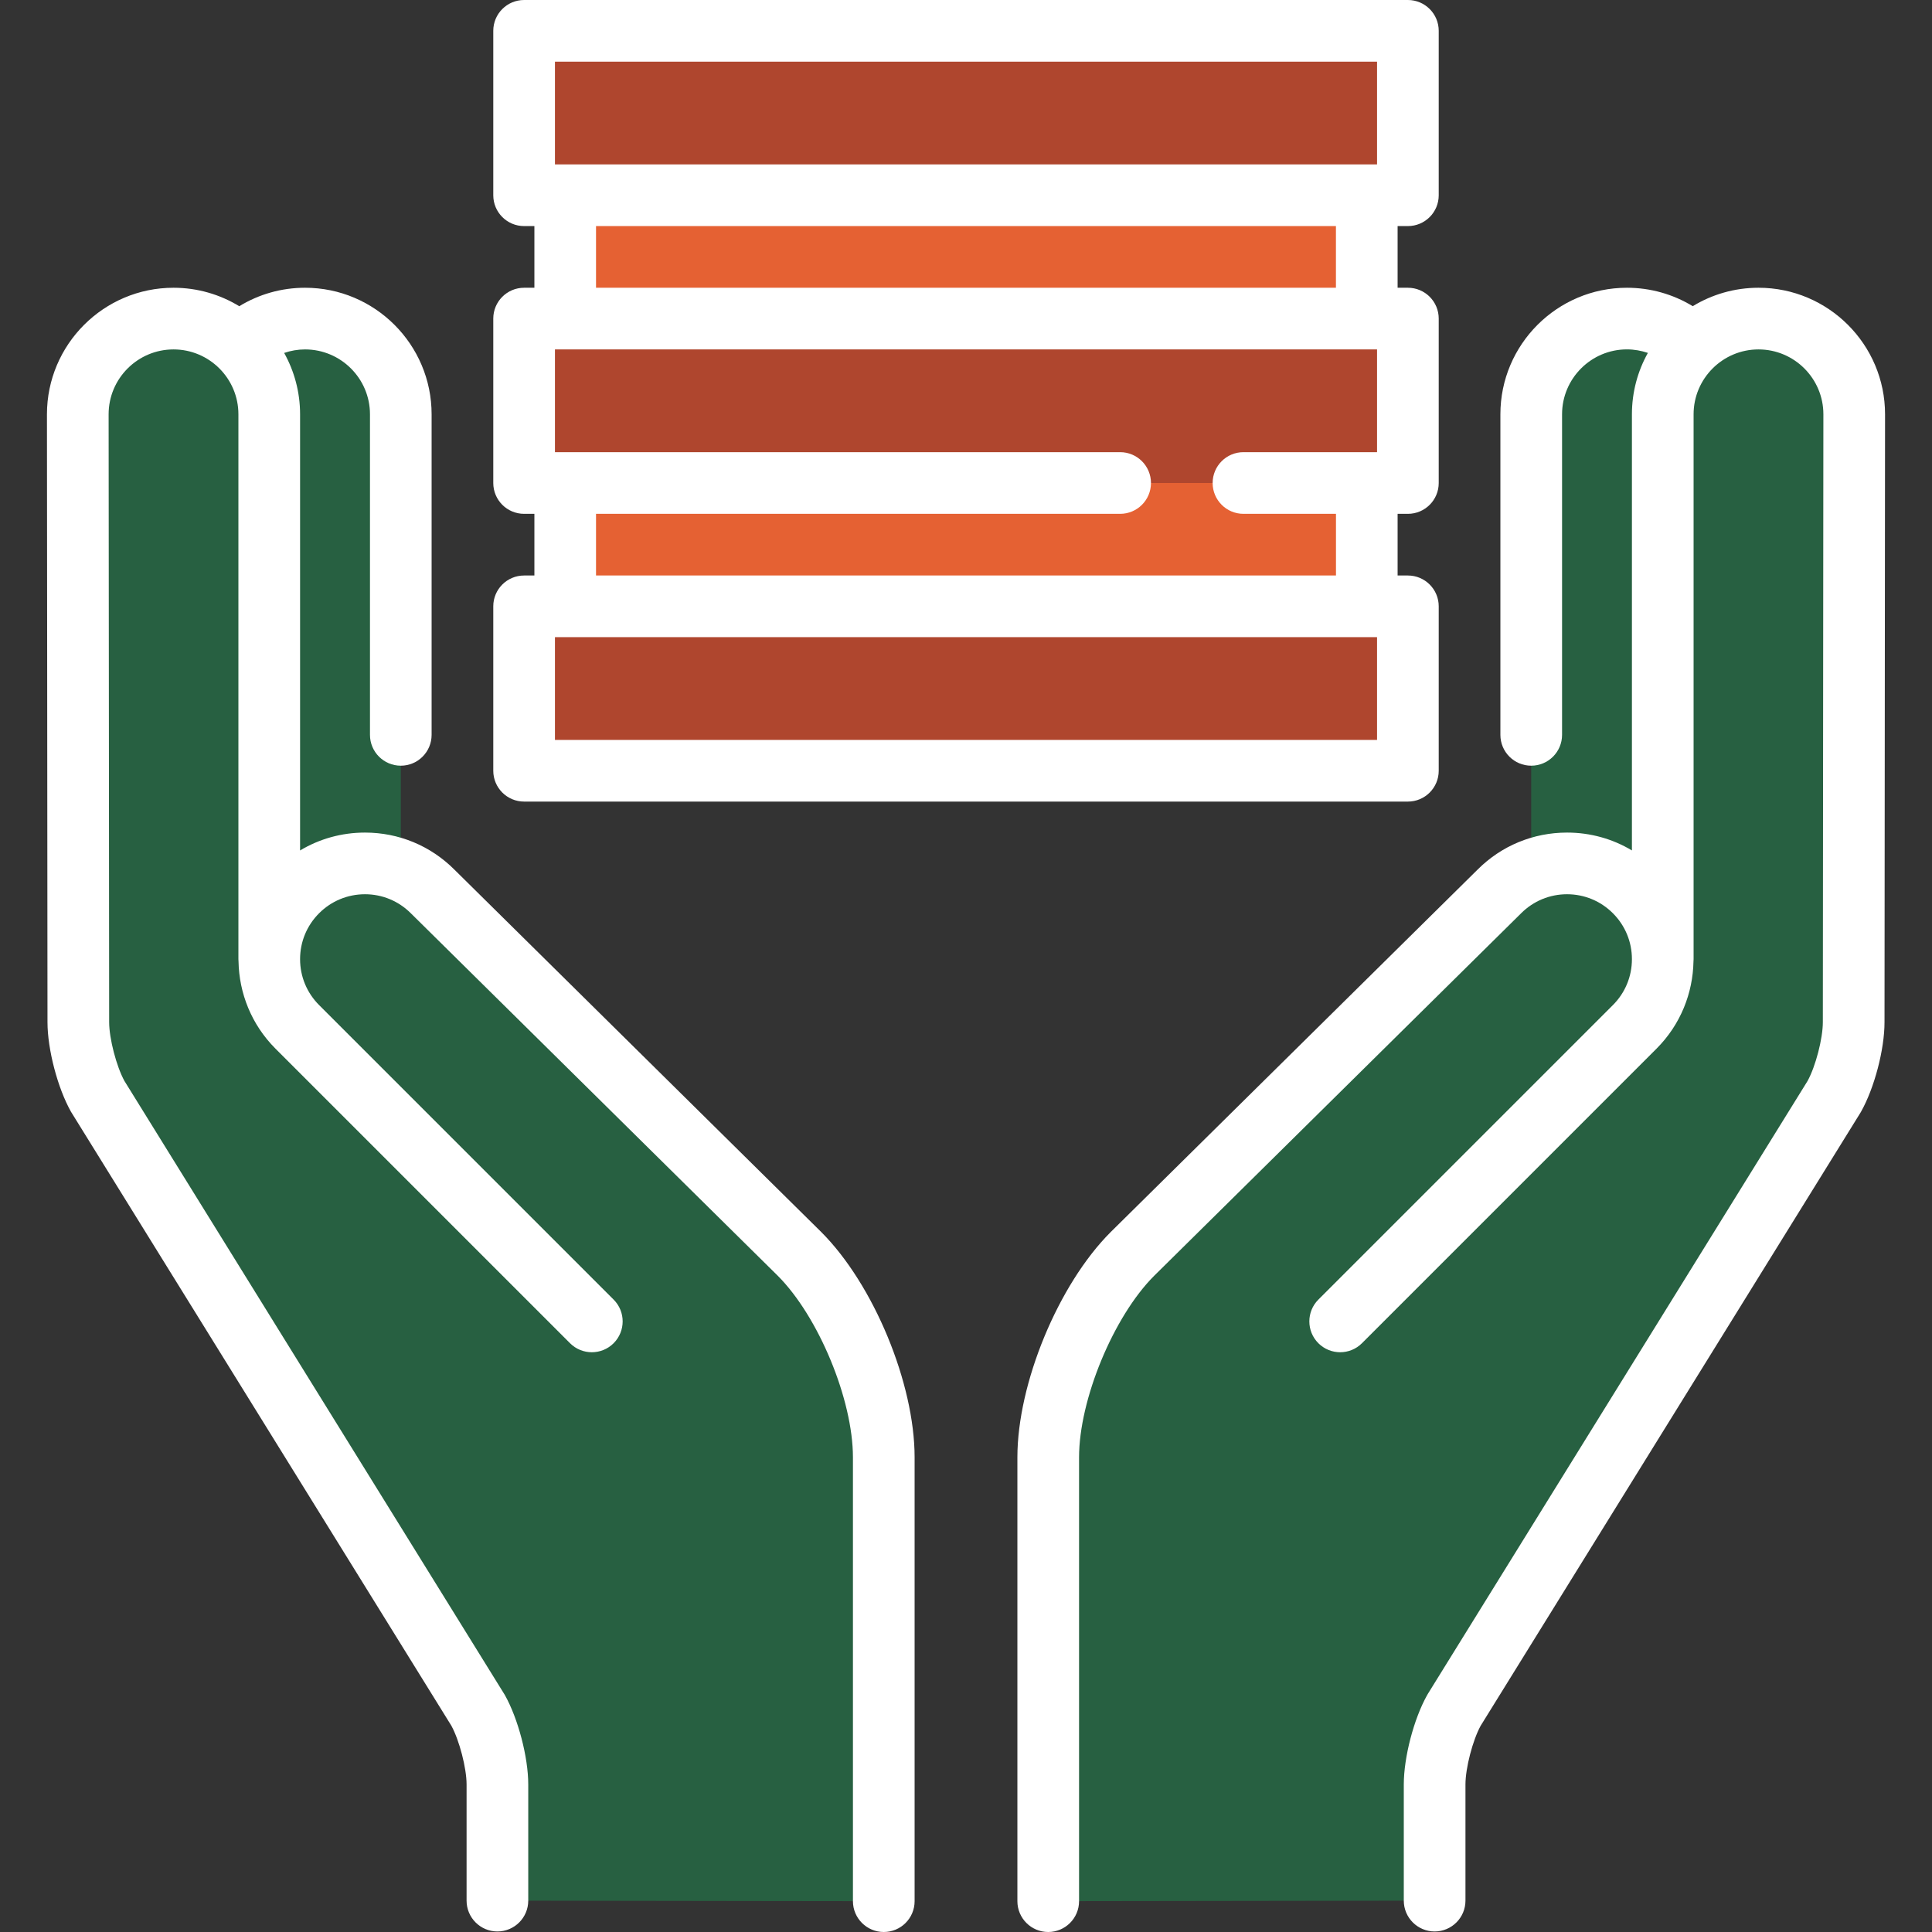 <svg width="50" height="50" viewBox="0 0 50 50" fill="none" xmlns="http://www.w3.org/2000/svg">
<rect x="0" y="0" width="50" height="50" fill="#333333" stroke="none"/>
<g id="available-svgrepo-com 1">
<path id="Vector" d="M10.373 10.722C10.373 9.354 9.263 8.244 7.895 8.244C6.527 8.244 5.417 9.354 5.417 10.722L5.421 13.786C5.421 13.792 5.431 26.455 5.431 26.455H10.373L10.373 10.722Z" fill="#276041"/>
<path id="Vector_2" d="M22.872 37.716V49.202L19.681 49.198L16.489 31.937L22.872 37.716Z" fill="#276041"/>
<path id="Vector_3" d="M19.681 35.129V49.198L12.872 49.188V46.182C12.872 45.616 12.646 44.75 12.368 44.257L2.531 28.379C2.254 27.886 2.027 27.02 2.027 26.455L2.013 10.721C2.013 9.353 3.122 8.244 4.49 8.244C5.858 8.244 6.968 9.353 6.968 10.721V24.823L19.681 35.129Z" fill="#276041"/>
<path id="Vector_4" d="M20.692 32.451L17.821 29.615L19.681 45.195C20.655 45.65 21.738 45.903 22.872 45.903V37.716C22.872 36.019 21.892 33.65 20.692 32.451Z" fill="#276041"/>
<path id="Vector_5" d="M19.681 34.525V45.195C17.123 44.005 15.317 41.437 15.317 38.462V34.198L7.694 26.574C6.727 25.607 6.727 24.038 7.694 23.071C8.662 22.103 10.23 22.103 11.198 23.071L17.821 29.615C18.87 30.884 19.681 32.982 19.681 34.525Z" fill="#276041"/>
<path id="Vector_6" d="M39.627 10.722C39.627 9.354 40.737 8.244 42.105 8.244C43.473 8.244 44.583 9.354 44.583 10.722L44.579 13.786C44.579 13.792 44.569 26.455 44.569 26.455H39.627V10.722H39.627Z" fill="#276041"/>
<path id="Vector_7" d="M43.032 24.823V10.722C43.032 9.354 44.141 8.244 45.509 8.244C46.877 8.244 47.987 9.354 47.987 10.722L47.973 26.455C47.973 27.02 47.745 27.886 47.469 28.379L37.632 44.257C37.354 44.75 37.127 45.616 37.127 46.182V49.188L27.128 49.202V37.715L43.032 24.823Z" fill="#276041"/>
<path id="Vector_8" d="M29.308 32.451L38.803 23.071C39.77 22.104 41.339 22.104 42.306 23.071C43.274 24.039 43.274 25.607 42.306 26.575L34.683 34.198V38.462C34.683 42.572 31.237 45.903 27.128 45.903V37.715C27.128 36.019 28.109 33.65 29.308 32.451Z" fill="#276041"/>
<path id="Vector_9" d="M35.372 2.925H30.053V17.819H35.372V2.925Z" fill="#E56133"/>
<path id="Vector_10" d="M32.181 2.925H14.628V17.819H32.181V2.925Z" fill="#E56133"/>
<path id="Vector_11" d="M33.245 15.691L31.117 17.819L33.245 19.947H36.436V15.691H33.245Z" fill="#AF462E"/>
<path id="Vector_12" d="M33.245 15.691H13.564V19.947H33.245V15.691Z" fill="#AF462E"/>
<path id="Vector_13" d="M33.245 0.798L31.117 2.925L33.245 5.053H36.436V0.798H33.245Z" fill="#AF462E"/>
<path id="Vector_14" d="M33.245 0.798H13.564V5.053H33.245V0.798Z" fill="#AF462E"/>
<path id="Vector_15" d="M33.245 8.245L31.117 10.372L33.245 12.5H36.436V8.245H33.245Z" fill="#AF462E"/>
<path id="Vector_16" d="M33.245 8.245H13.564V12.5H33.245V8.245Z" fill="#AF462E"/>
<path id="Vector_17" d="M11.761 22.507C11.143 21.888 10.32 21.547 9.446 21.547C8.845 21.547 8.268 21.708 7.766 22.01V10.722C7.766 10.146 7.616 9.604 7.354 9.134C7.526 9.075 7.708 9.043 7.895 9.043C8.821 9.043 9.575 9.796 9.575 10.722V19.018C9.575 19.459 9.932 19.816 10.373 19.816C10.813 19.816 11.17 19.459 11.17 19.018V10.722C11.17 8.916 9.701 7.447 7.895 7.447C7.287 7.447 6.701 7.614 6.192 7.925C5.696 7.622 5.113 7.447 4.491 7.447C2.685 7.447 1.215 8.916 1.215 10.723L1.229 26.456C1.23 27.16 1.491 28.156 1.836 28.77C1.842 28.78 1.847 28.79 1.854 28.799L11.681 44.661C11.888 45.039 12.075 45.758 12.075 46.181V49.188C12.075 49.629 12.432 49.986 12.873 49.986C13.313 49.986 13.671 49.629 13.671 49.188V46.181C13.671 45.476 13.41 44.481 13.065 43.866C13.059 43.856 13.053 43.847 13.047 43.837L3.22 27.975C3.013 27.597 2.825 26.878 2.825 26.454L2.811 10.722C2.811 9.796 3.564 9.043 4.491 9.043C5.417 9.043 6.17 9.796 6.17 10.722V24.823C6.17 24.843 6.172 24.862 6.173 24.882C6.188 25.701 6.506 26.515 7.129 27.139L14.752 34.762C15.064 35.074 15.569 35.074 15.881 34.762C16.192 34.45 16.192 33.945 15.881 33.634L8.258 26.011C7.941 25.693 7.766 25.272 7.766 24.823C7.766 24.374 7.941 23.952 8.258 23.635C8.575 23.318 8.997 23.143 9.446 23.143C9.894 23.143 10.316 23.318 10.636 23.639L20.127 33.015C21.183 34.07 22.074 36.223 22.074 37.715V49.202C22.074 49.643 22.432 50 22.872 50C23.313 50 23.67 49.643 23.67 49.202V37.715C23.67 35.801 22.61 33.24 21.252 31.883L11.761 22.507Z" fill="white"/>
<path id="Vector_18" d="M45.51 7.447C44.887 7.447 44.304 7.622 43.808 7.924C43.299 7.614 42.713 7.447 42.105 7.447C40.299 7.447 38.83 8.916 38.83 10.722V19.018C38.83 19.459 39.187 19.816 39.628 19.816C40.068 19.816 40.426 19.459 40.426 19.018V10.722C40.426 9.796 41.179 9.042 42.105 9.042C42.292 9.042 42.474 9.075 42.647 9.133C42.384 9.604 42.234 10.146 42.234 10.722V22.009C41.732 21.708 41.156 21.547 40.555 21.547C39.68 21.547 38.857 21.888 38.242 22.503L28.744 31.886C27.39 33.24 26.33 35.801 26.33 37.715V49.202C26.33 49.643 26.687 50 27.128 50C27.568 50 27.926 49.643 27.926 49.202V37.715C27.926 36.223 28.817 34.07 29.869 33.018L39.367 23.635C39.684 23.318 40.106 23.143 40.555 23.143C41.003 23.143 41.425 23.318 41.742 23.635C42.059 23.952 42.234 24.374 42.234 24.823C42.234 25.272 42.059 25.694 41.742 26.011L34.119 33.634C33.808 33.945 33.808 34.45 34.119 34.762C34.431 35.074 34.936 35.074 35.248 34.762L42.871 27.139C43.494 26.515 43.812 25.701 43.827 24.882C43.828 24.862 43.83 24.843 43.83 24.823V10.722C43.83 9.796 44.584 9.043 45.51 9.043C46.436 9.043 47.189 9.796 47.189 10.722L47.175 26.454C47.175 26.878 46.988 27.597 46.78 27.975L36.953 43.837C36.947 43.847 36.941 43.856 36.936 43.866C36.59 44.481 36.33 45.476 36.33 46.181V49.188C36.33 49.629 36.687 49.986 37.128 49.986C37.568 49.986 37.926 49.629 37.926 49.188V46.181C37.926 45.758 38.112 45.039 38.32 44.661L48.147 28.799C48.153 28.79 48.158 28.78 48.164 28.77C48.51 28.155 48.771 27.16 48.771 26.456L48.785 10.722C48.785 8.916 47.316 7.447 45.51 7.447Z" fill="white"/>
<path id="Vector_19" d="M13.564 20.745H36.436C36.877 20.745 37.234 20.387 37.234 19.947V15.692C37.234 15.251 36.877 14.894 36.436 14.894H36.17V13.298H36.436C36.877 13.298 37.234 12.941 37.234 12.5V8.245C37.234 7.804 36.877 7.447 36.436 7.447H36.17V5.851H36.436C36.877 5.851 37.234 5.494 37.234 5.053V0.798C37.234 0.357 36.877 0 36.436 0H13.564C13.123 0 12.766 0.357 12.766 0.798V5.053C12.766 5.494 13.123 5.851 13.564 5.851H13.83V7.447H13.564C13.123 7.447 12.766 7.804 12.766 8.245V12.5C12.766 12.941 13.123 13.298 13.564 13.298H13.83V14.894H13.564C13.123 14.894 12.766 15.251 12.766 15.691V19.947C12.766 20.387 13.123 20.745 13.564 20.745ZM35.638 19.149H14.362V16.489H35.638V19.149ZM14.362 1.596H35.638V4.255H14.362V1.596ZM15.425 5.851H34.574V7.447H15.425V5.851ZM15.425 13.298H28.989C29.43 13.298 29.787 12.941 29.787 12.5C29.787 12.059 29.43 11.702 28.989 11.702H14.362V9.043H35.638V11.702H32.181C31.74 11.702 31.383 12.059 31.383 12.5C31.383 12.941 31.74 13.298 32.181 13.298H34.575V14.894H15.425V13.298Z" fill="white"/>
</g>
</svg>
